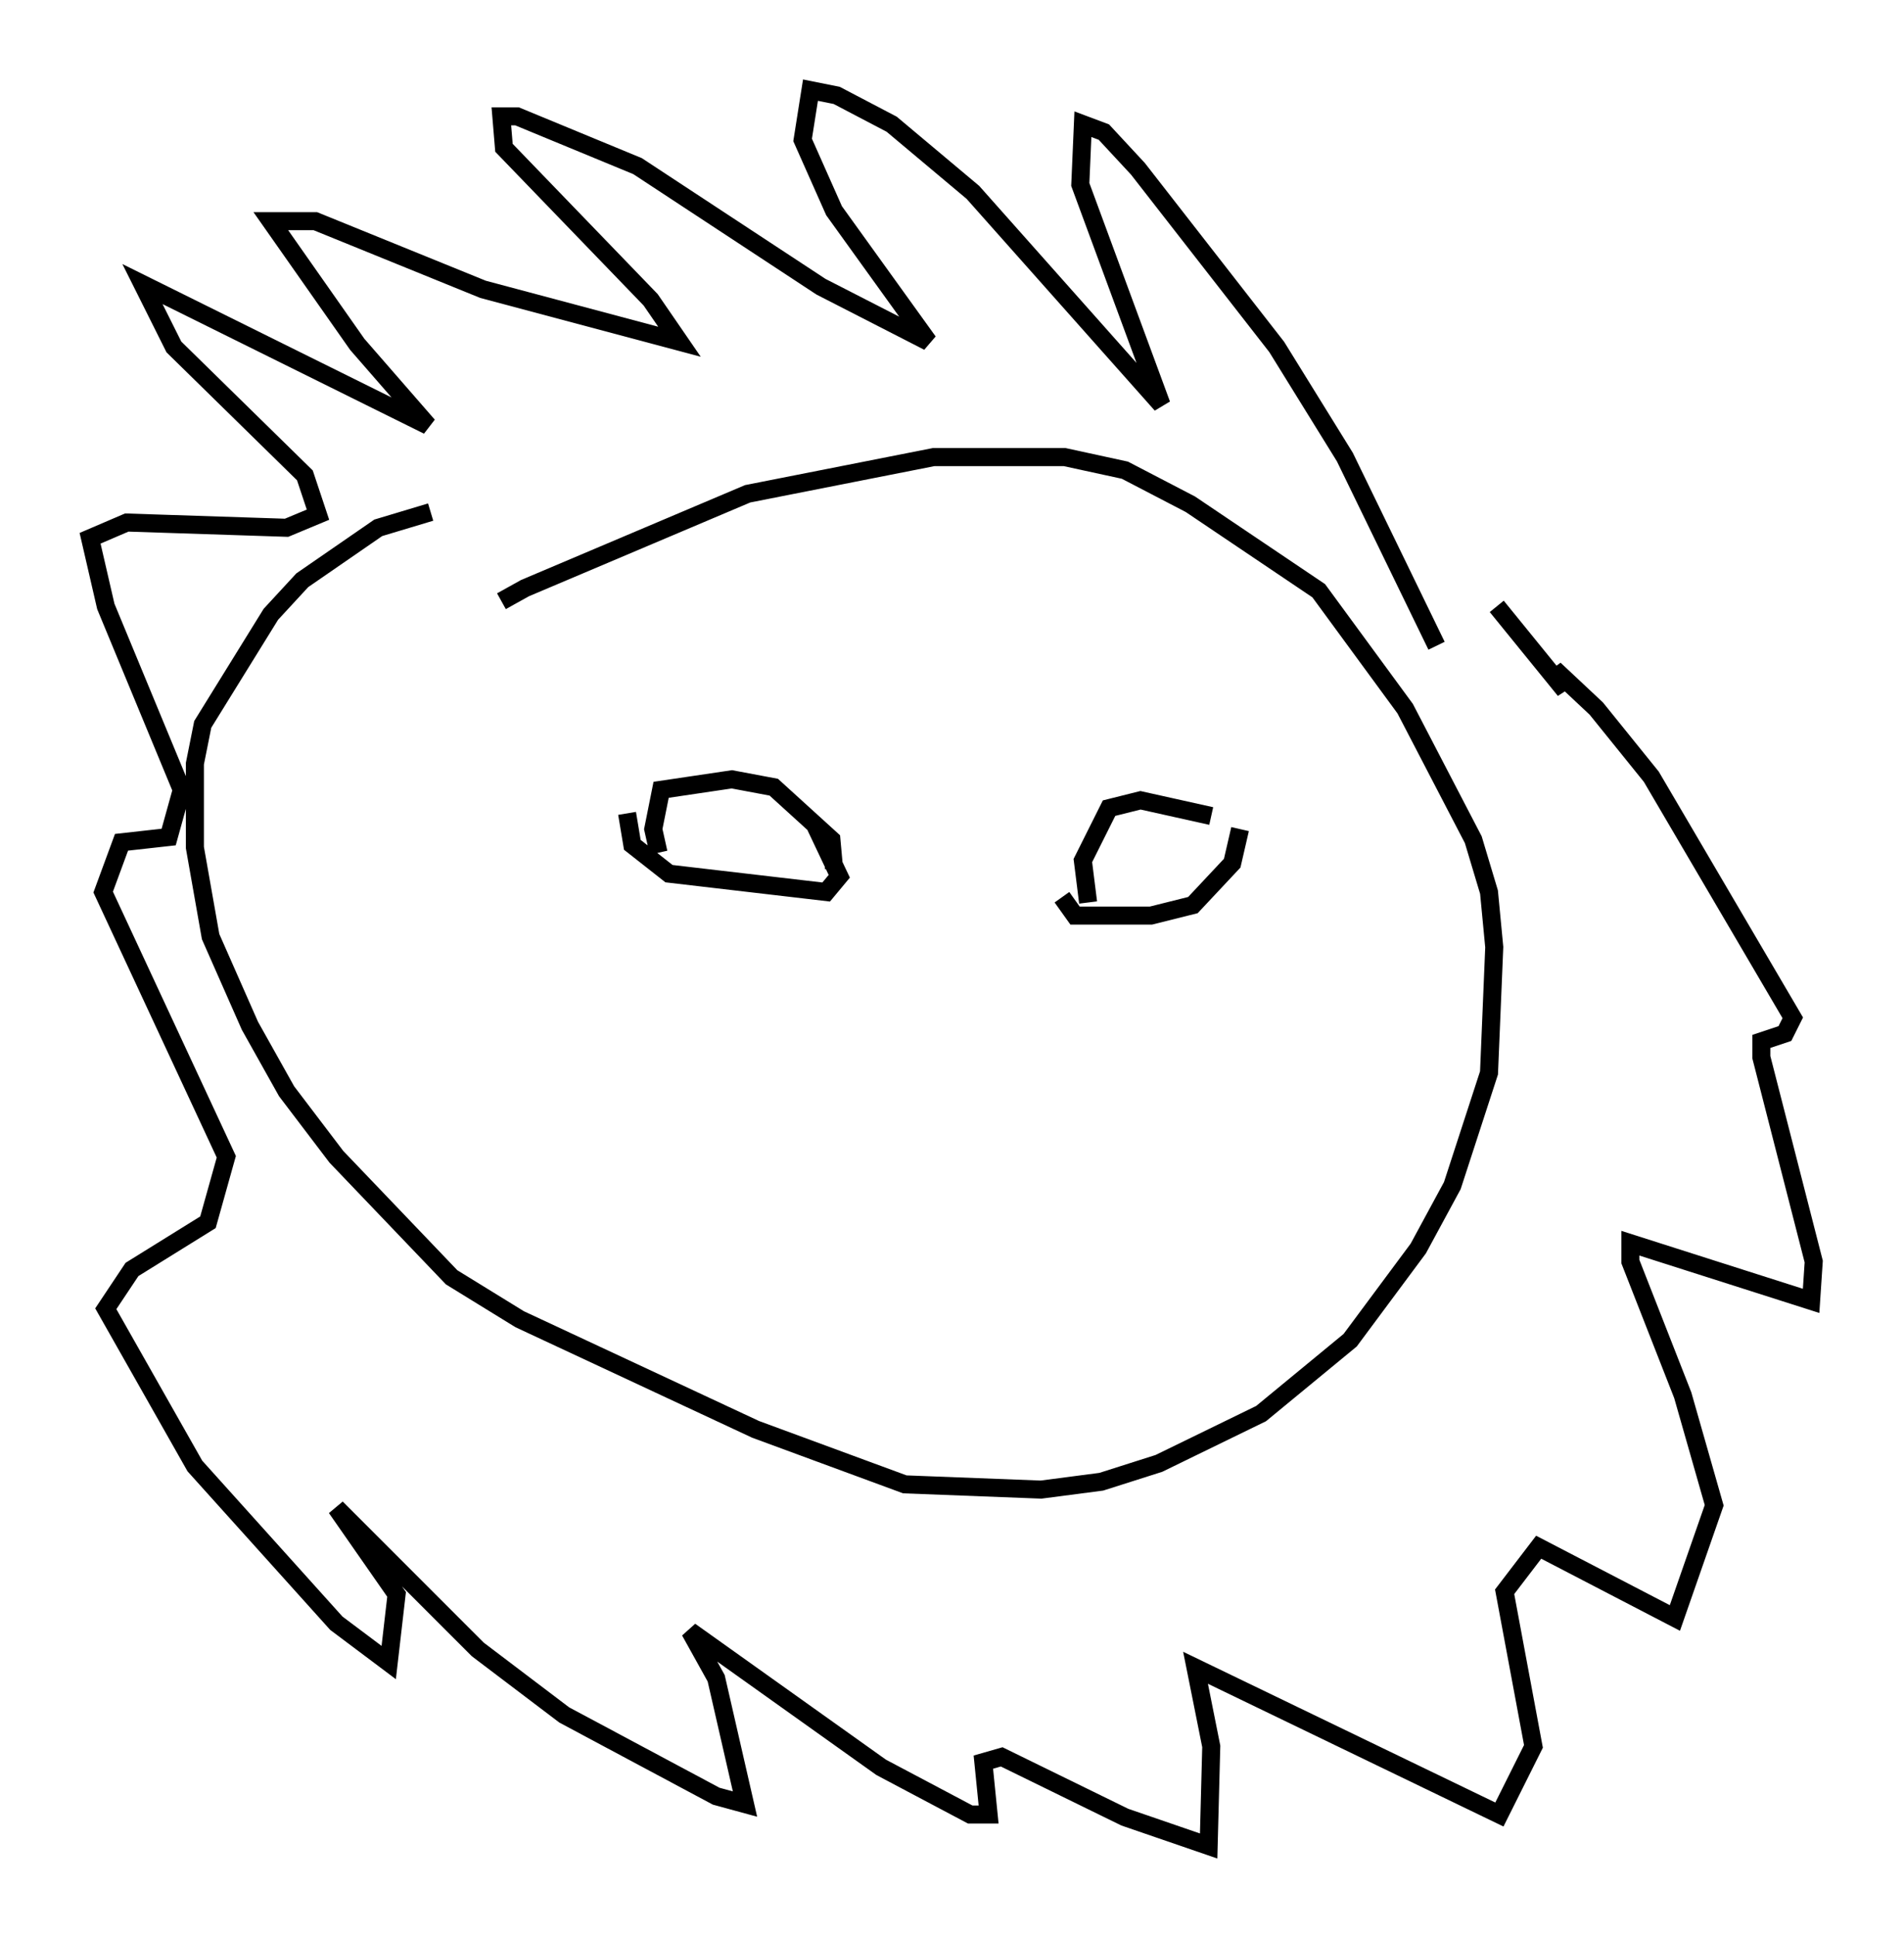 <?xml version="1.0" encoding="utf-8" ?>
<svg baseProfile="full" height="107.318" version="1.1" width="105.575" xmlns="http://www.w3.org/2000/svg" xmlns:ev="http://www.w3.org/2001/xml-events" xmlns:xlink="http://www.w3.org/1999/xlink"><defs /><rect fill="white" height="107.318" width="105.575" x="0" y="0" /><path d="M26.061, 35.212 m1.743, -1.888 l1.307, -0.726 12.346, -5.229 l10.313, -2.034 7.263, 0.0 l3.341, 0.726 3.631, 1.888 l7.117, 4.793 4.793, 6.536 l3.777, 7.263 0.872, 2.905 l0.291, 3.05 -0.291, 6.972 l-2.034, 6.246 -1.888, 3.486 l-3.777, 5.084 -4.939, 4.067 l-5.665, 2.76 -3.196, 1.017 l-3.341, 0.436 -7.553, -0.291 l-8.279, -3.05 -13.073, -6.101 l-3.777, -2.324 -6.391, -6.682 l-2.76, -3.631 -2.034, -3.631 l-2.179, -4.939 -0.872, -4.939 l0.0, -4.648 0.436, -2.179 l3.777, -6.101 1.743, -1.888 l4.212, -2.905 2.905, -0.872 m55.776, 7.408 l-5.084, -10.458 -3.777, -6.101 l-7.698, -9.877 -1.888, -2.034 l-1.162, -0.436 -0.145, 3.341 l4.503, 12.201 -10.458, -11.765 l-4.503, -3.777 -3.05, -1.598 l-1.453, -0.291 -0.436, 2.76 l1.743, 3.922 5.229, 7.263 l-5.955, -3.05 -10.168, -6.682 l-6.682, -2.76 -0.872, 0.0 l0.145, 1.743 8.134, 8.425 l1.598, 2.324 -10.894, -2.905 l-9.296, -3.777 -2.469, 0.0 l4.793, 6.827 3.922, 4.503 l-15.832, -7.844 1.743, 3.486 l7.263, 7.117 0.726, 2.179 l-1.743, 0.726 -8.86, -0.291 l-2.034, 0.872 0.872, 3.777 l4.212, 10.168 -0.726, 2.615 l-2.615, 0.291 -1.017, 2.76 l6.827, 14.67 -1.017, 3.631 l-4.212, 2.615 -1.453, 2.179 l4.939, 8.715 7.844, 8.715 l2.905, 2.179 0.436, -3.777 l-3.341, -4.793 7.844, 7.844 l4.793, 3.631 8.425, 4.503 l1.598, 0.436 -1.598, -6.972 l-1.453, -2.615 10.603, 7.553 l4.939, 2.615 1.017, 0.0 l-0.291, -2.905 1.017, -0.291 l6.827, 3.341 4.648, 1.598 l0.145, -5.52 -0.872, -4.358 l16.849, 8.134 1.888, -3.777 l-1.598, -8.57 1.888, -2.469 l7.553, 3.922 2.179, -6.246 l-1.743, -6.101 -2.905, -7.408 l0.0, -1.017 10.022, 3.196 l0.145, -2.179 -2.905, -11.33 l0.0, -0.872 1.307, -0.436 l0.436, -0.872 -7.844, -13.363 l-3.05, -3.777 -2.324, -2.179 l0.581, 1.162 -3.777, -4.648 m-15.832, 11.62 l-3.922, -0.872 -1.743, 0.436 l-1.453, 2.905 0.291, 2.324 m-14.089, -1.888 l-0.145, -1.598 -3.196, -2.905 l-2.324, -0.436 -3.922, 0.581 l-0.436, 2.179 0.291, 1.307 m-1.743, -2.179 l0.291, 1.743 2.034, 1.598 l8.715, 1.017 0.726, -0.872 l-1.307, -2.76 m23.531, 0.145 l-0.436, 1.888 -2.179, 2.324 l-2.324, 0.581 -4.212, 0.0 l-0.726, -1.017 " fill="none" stroke="black" stroke-width="1" /></svg>